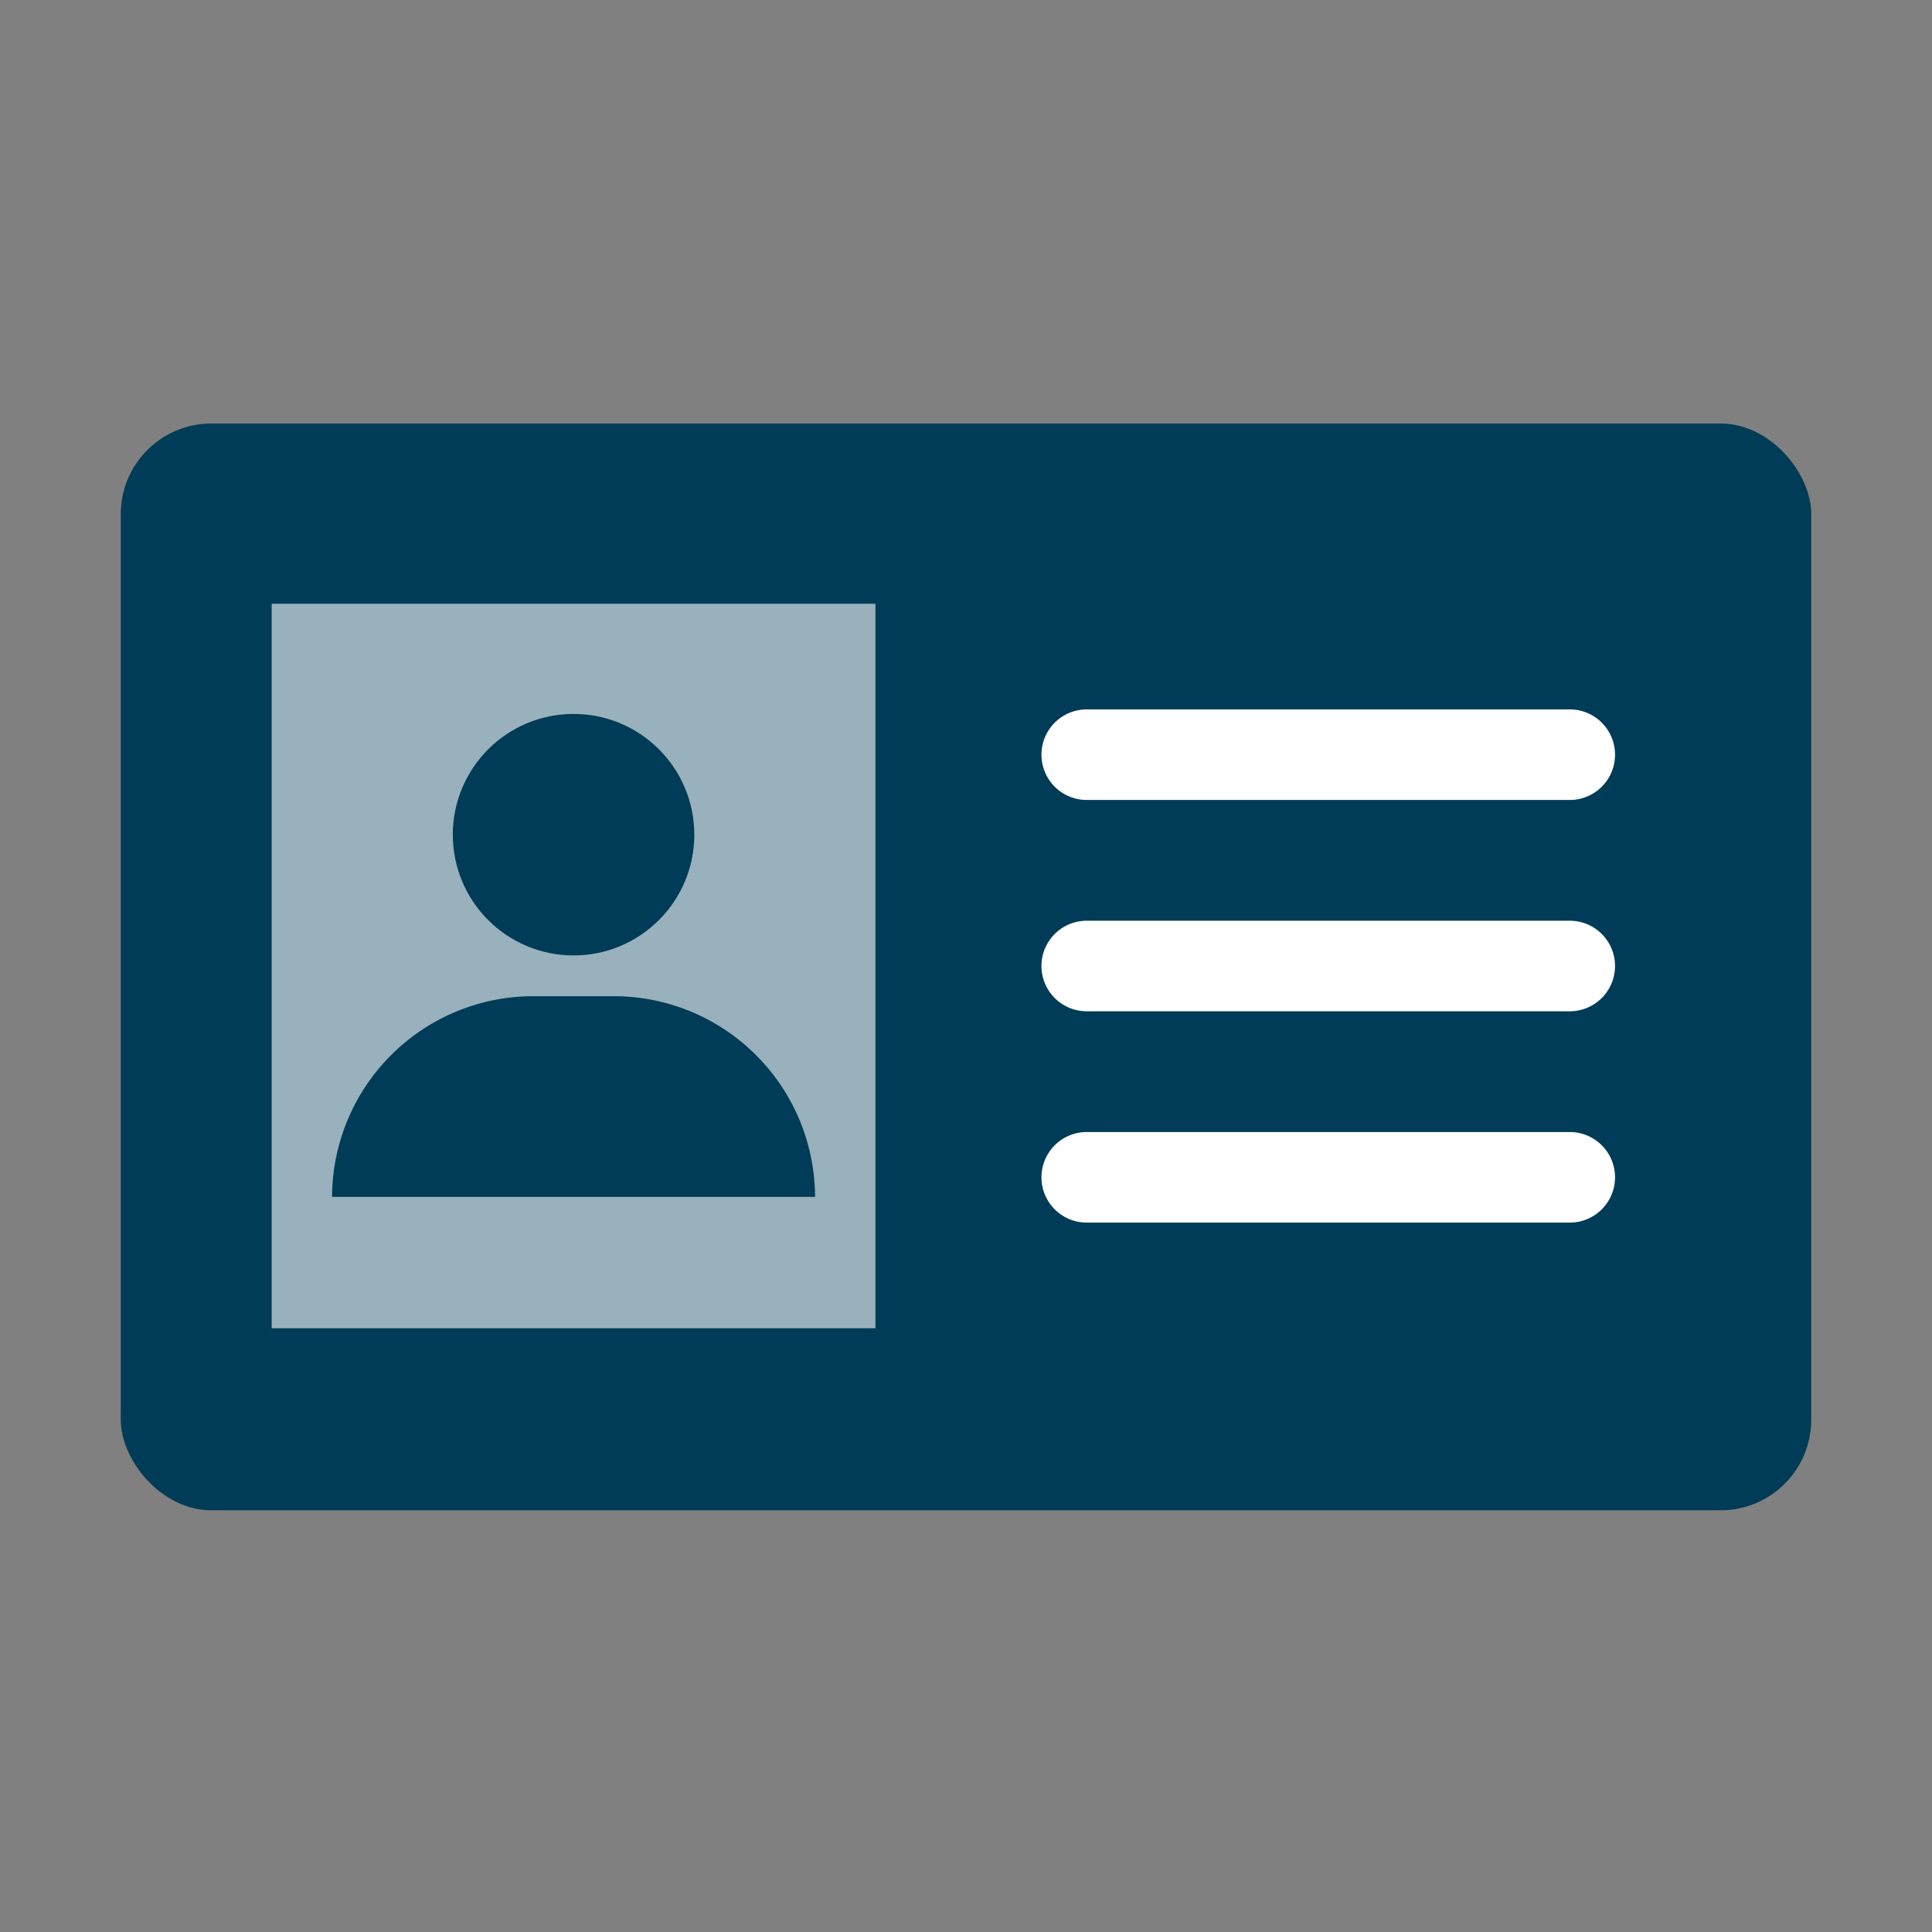 <svg id="icon-identity" xmlns="http://www.w3.org/2000/svg" viewBox="0 0 64 64"><rect x="0" y="0" width="64" height="64" fill="#808080" stroke="none"/><g><rect x="4" y="14.03" width="56" height="36" rx="3" style="fill:#003c57"/><path d="M36,26.5H52a1.5,1.5,0,0,0,0-3H36a1.5,1.5,0,0,0,0,3Z" style="fill:#fff"/><path d="M52,30.5H36a1.5,1.5,0,0,0,0,3H52a1.5,1.5,0,0,0,0-3Z" style="fill:#fff"/><path d="M52,37.5H36a1.5,1.5,0,0,0,0,3H52a1.5,1.5,0,0,0,0-3Z" style="fill:#fff"/><rect x="9" y="20" width="20" height="24" style="fill:#99b1bc"/><path d="M20.33,33H17.67A6.67,6.67,0,0,0,11,39.65H27A6.67,6.67,0,0,0,20.33,33Z" style="fill:#003c57"/><circle cx="19" cy="27.65" r="4" style="fill:#003c57"/></g></svg>
